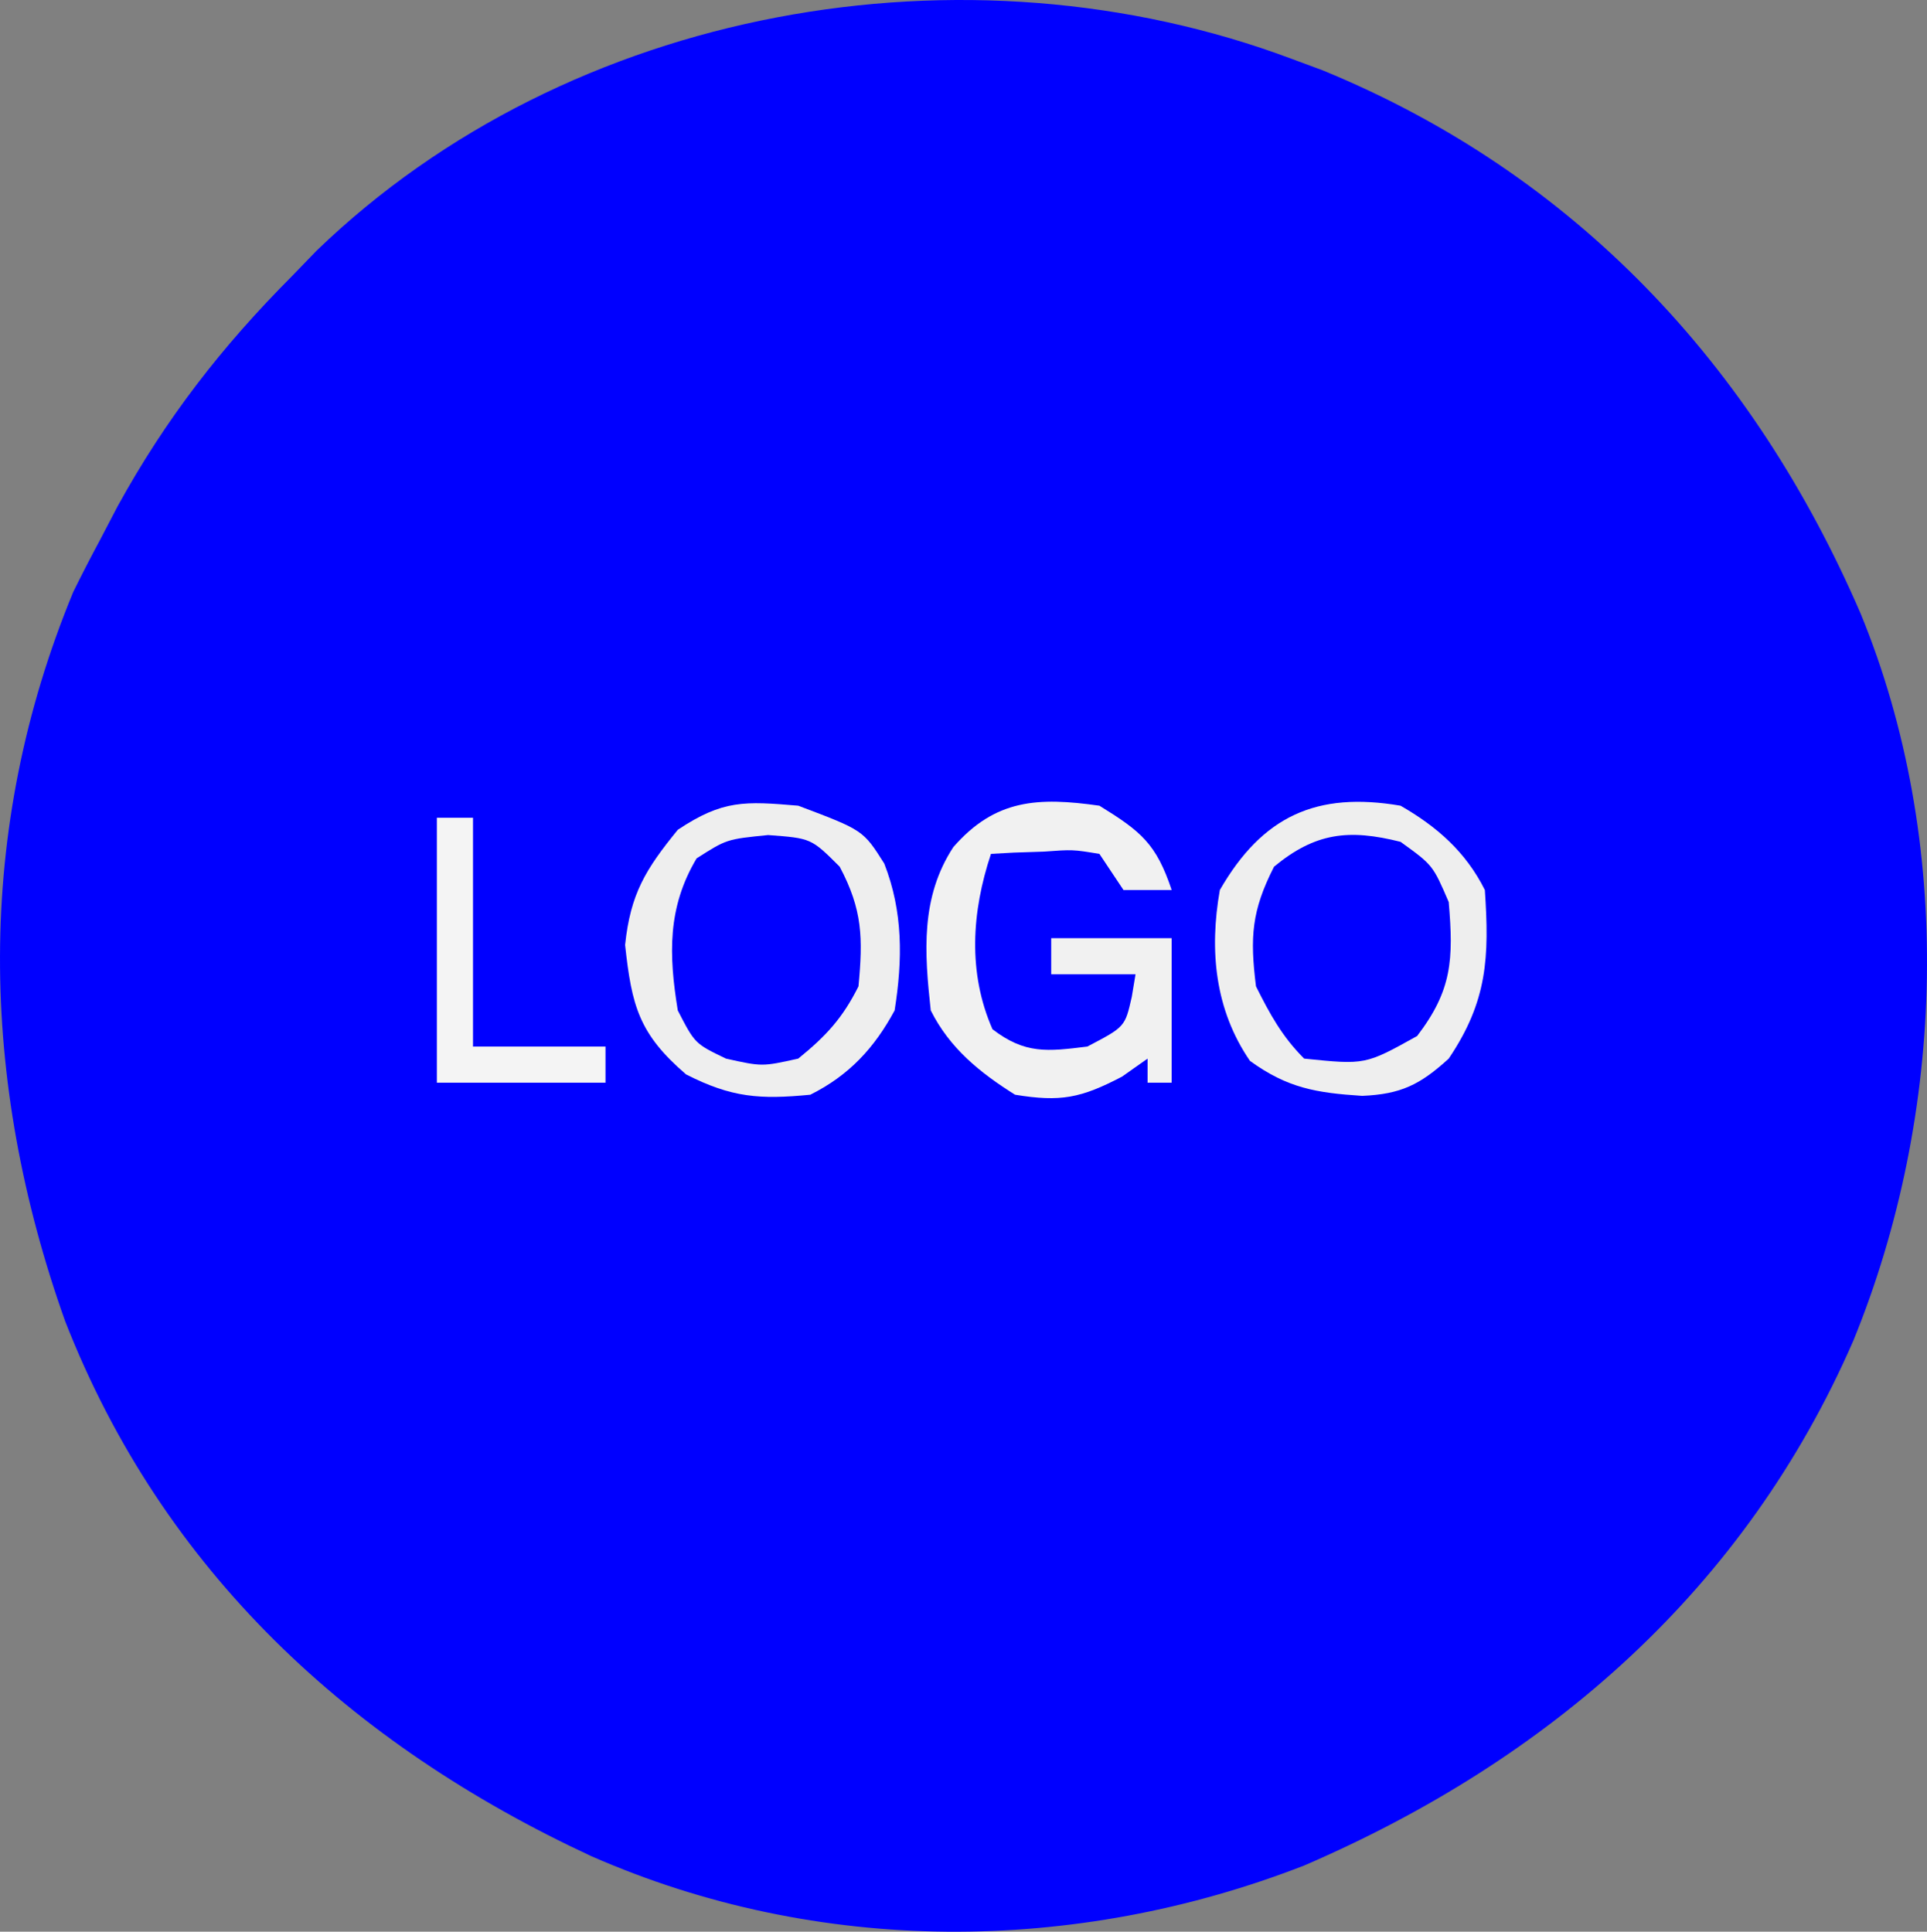 <?xml version="1.0" encoding="UTF-8" standalone="no"?>
<svg
   version="1.1"
   width="159.972"
   height="160.395"
   id="svg29"
   sodipodi:docname="Icon.svg"
   inkscape:version="1.4 (86a8ad7, 2024-10-11)"
   xmlns:inkscape="http://www.inkscape.org/namespaces/inkscape"
   xmlns:sodipodi="http://sodipodi.sourceforge.net/DTD/sodipodi-0.dtd"
   xmlns="http://www.w3.org/2000/svg"
   xmlns:svg="http://www.w3.org/2000/svg">
  <rect width="100%" height="100%" fill="#808080" stroke="none"/>
  <defs
     id="defs29" />
  <sodipodi:namedview
     id="namedview29"
     pagecolor="#ffffff"
     bordercolor="#000000"
     borderopacity="0.25"
     inkscape:showpageshadow="2"
     inkscape:pageopacity="0.0"
     inkscape:pagecheckerboard="0"
     inkscape:deskcolor="#d1d1d1"
     inkscape:zoom="4.8193512"
     inkscape:cx="79.886272"
     inkscape:cy="80.197517"
     inkscape:window-width="1920"
     inkscape:window-height="991"
     inkscape:window-x="-9"
     inkscape:window-y="-9"
     inkscape:window-maximized="1"
     inkscape:current-layer="svg29">
    <inkscape:page
       x="0"
       y="0"
       width="159.972"
       height="160.395"
       id="page2"
       margin="0"
       bleed="0" />
  </sodipodi:namedview>
  <path
     d="m 107.267,4.9 c 0.842,0.312 1.684,0.624 2.551,0.945 20.991,8.628 35.759,24.534 44.636,45.08 7.79,18.91 7.099,41.565 -0.598,60.399 -8.991,20.657 -25.271,34.815 -45.589,43.576 -19.061,7.415 -40.339,7.487 -59.156,-0.766 C 29.126,144.852 13.528,130.456 5.415,109.721 c -7.143,-20.035 -7.516,-40.773 0.665,-60.571 0.703,-1.43 1.434,-2.846 2.188,-4.25 0.739,-1.413 0.739,-1.413 1.492,-2.855 C 13.764,34.764 18.41,28.777 24.267,22.9 24.931,22.213 25.595,21.526 26.279,20.818 47.263,0.553 80.169,-5.267 107.267,4.9 Z"
     fill="#5e5e5e"
     id="path2"
     style="fill:#0000ff" />
  <path
     d="m 91.267,66.9 c 3.443,2.124 4.716,3.149 6,7 -1.32,0 -2.64,0 -4,0 -0.66,-0.99 -1.32,-1.98 -2,-3 -2.207,-0.364 -2.207,-0.364 -4.625,-0.188 -0.817,0.027 -1.635,0.054 -2.477,0.082 -0.94,0.052 -0.94,0.052 -1.898,0.105 -1.602,4.805 -1.937,9.867 0.125,14.562 2.706,2.075 4.553,1.853 7.875,1.438 3.125,-1.635 3.125,-1.635 3.688,-4.125 0.103,-0.619 0.206,-1.238 0.312,-1.875 -2.31,0 -4.62,0 -7,0 0,-0.99 0,-1.98 0,-3 3.3,0 6.6,0 10,0 0,3.96 0,7.92 0,12 -0.66,0 -1.32,0 -2,0 0,-0.66 0,-1.32 0,-2 -1.052,0.743 -1.052,0.743 -2.125,1.5 -3.41,1.779 -5.081,2.12 -8.875,1.5 -2.922,-1.834 -5.433,-3.865 -7,-7 -0.528,-4.813 -0.856,-9.389 1.875,-13.562 3.477,-3.988 7.031,-4.16 12.125,-3.437 z"
     fill="#f1f1f1"
     id="path4" />
  <path
     d="m 66.267,66.9 c 5.389,2.034 5.389,2.034 7.141,4.805 1.566,4 1.529,7.984 0.859,12.195 -1.683,3.122 -3.783,5.391 -7,7 -4.195,0.403 -6.525,0.242 -10.312,-1.688 -3.919,-3.372 -4.511,-5.694 -5.062,-10.75 0.448,-4.254 1.696,-6.271 4.375,-9.562 3.742,-2.495 5.562,-2.376 10,-2 z m -8.438,4.375 c -2.428,4.078 -2.315,8.004 -1.562,12.625 1.42,2.756 1.42,2.756 4,4 3,0.667 3,0.667 6,0 2.303,-1.867 3.678,-3.356 5,-6 0.378,-4.008 0.344,-6.353 -1.562,-9.938 -2.363,-2.36 -2.363,-2.36 -5.938,-2.625 -3.446,0.346 -3.446,0.346 -5.938,1.938 z"
     fill="#eeeeee"
     id="path5" />
  <path
     d="m 116.267,66.9 c 3.025,1.736 5.418,3.836 7,7 0.372,5.575 0.225,9.217 -3,14 -2.373,2.164 -3.966,2.956 -7.184,3.094 -3.807,-0.25 -6.191,-0.64 -9.316,-2.906 -2.898,-4.226 -3.391,-9.141 -2.5,-14.188 3.54,-6.143 8.027,-8.19 15,-7 z m -10.5,5.062 c -1.87,3.662 -2.008,5.87 -1.5,9.938 1.156,2.313 2.174,4.174 4,6 5.075,0.52 5.075,0.52 9.375,-1.875 2.903,-3.796 3.03,-6.344 2.625,-11.125 -1.322,-3.069 -1.322,-3.069 -4,-5 -4.293,-1.082 -7.069,-0.768 -10.5,2.062 z"
     fill="#eeeeee"
     id="path6" />
  <path
     d="m 36.267,67.9 c 0.99,0 1.98,0 3,0 0,6.27 0,12.54 0,19 3.63,0 7.26,0 11,0 0,0.99 0,1.98 0,3 -4.62,0 -9.24,0 -14,0 0,-7.26 0,-14.52 0,-22 z"
     fill="#f4f4f4"
     id="path7" />
</svg>
